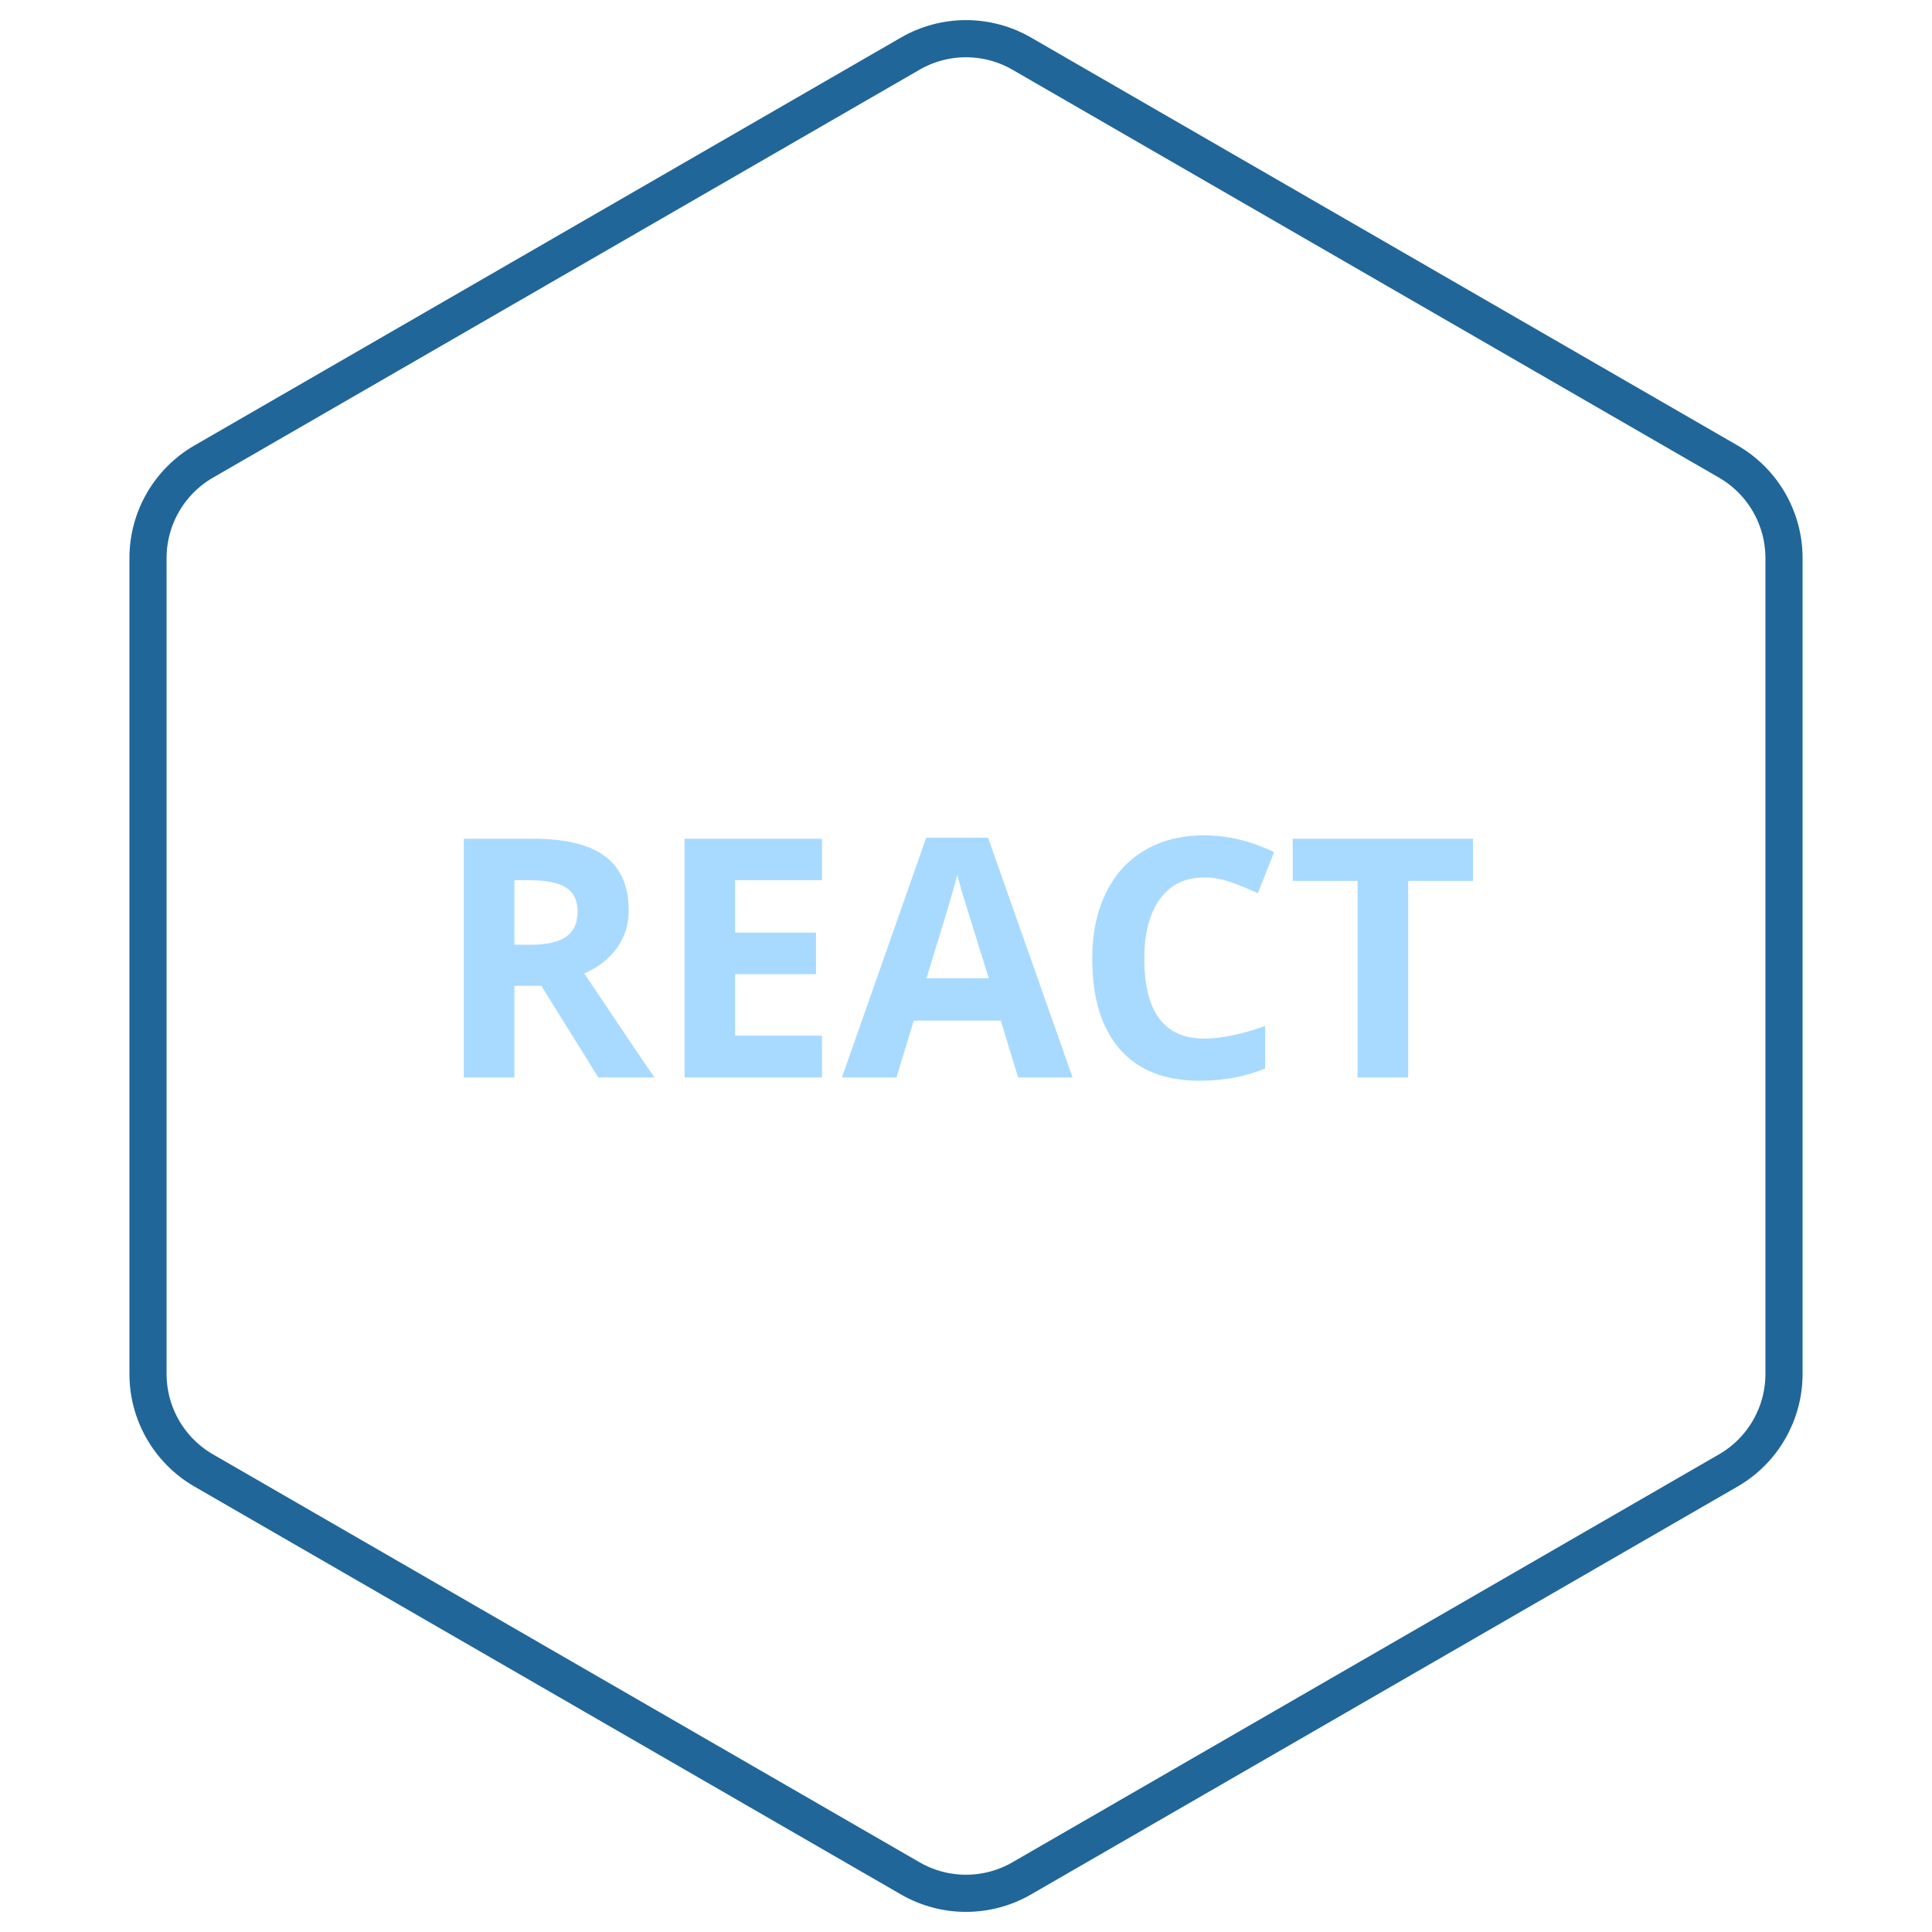 <svg width="104" height="104" viewBox="0 0 104 104" fill="none" xmlns="http://www.w3.org/2000/svg">
<path d="M27.69 50.855H28.569C29.431 50.855 30.066 50.711 30.477 50.424C30.887 50.137 31.092 49.685 31.092 49.07C31.092 48.461 30.881 48.027 30.459 47.77C30.043 47.512 29.395 47.383 28.517 47.383H27.69V50.855ZM27.69 53.069V58H24.966V45.15H28.71C30.456 45.15 31.748 45.47 32.586 46.108C33.424 46.741 33.843 47.705 33.843 49C33.843 49.756 33.635 50.43 33.219 51.022C32.803 51.607 32.214 52.067 31.452 52.401C33.386 55.29 34.645 57.156 35.231 58H32.208L29.141 53.069H27.69ZM44.249 58H36.849V45.15H44.249V47.383H39.573V50.204H43.924V52.437H39.573V55.75H44.249V58ZM54.805 58L53.873 54.941H49.188L48.257 58H45.321L49.856 45.098H53.188L57.74 58H54.805ZM53.223 52.656C52.361 49.885 51.875 48.317 51.764 47.954C51.658 47.591 51.582 47.304 51.535 47.093C51.342 47.843 50.788 49.697 49.874 52.656H53.223ZM64.824 47.233C63.799 47.233 63.005 47.62 62.442 48.394C61.88 49.161 61.599 50.233 61.599 51.61C61.599 54.476 62.674 55.908 64.824 55.908C65.727 55.908 66.819 55.683 68.103 55.231V57.517C67.048 57.956 65.87 58.176 64.569 58.176C62.7 58.176 61.27 57.61 60.28 56.48C59.29 55.343 58.795 53.714 58.795 51.593C58.795 50.257 59.038 49.088 59.524 48.086C60.011 47.078 60.708 46.308 61.616 45.774C62.53 45.235 63.6 44.966 64.824 44.966C66.072 44.966 67.326 45.268 68.586 45.871L67.707 48.086C67.227 47.857 66.743 47.658 66.257 47.488C65.77 47.318 65.293 47.233 64.824 47.233ZM75.802 58H73.077V47.418H69.588V45.15H79.291V47.418H75.802V58Z" fill="#A8DAFF"/>
<path d="M55 101.113C53.144 102.185 50.856 102.185 49 101.113L10.967 79.155C9.11 78.083 7.967 76.102 7.967 73.959L7.967 30.041C7.967 27.898 9.11 25.917 10.967 24.845L49 2.887C50.856 1.815 53.144 1.815 55 2.887L93.033 24.845C94.89 25.917 96.033 27.898 96.033 30.041L96.033 73.959C96.033 76.102 94.89 78.083 93.033 79.155L55 101.113Z" stroke="#206699" stroke-width="2"/>
</svg>
